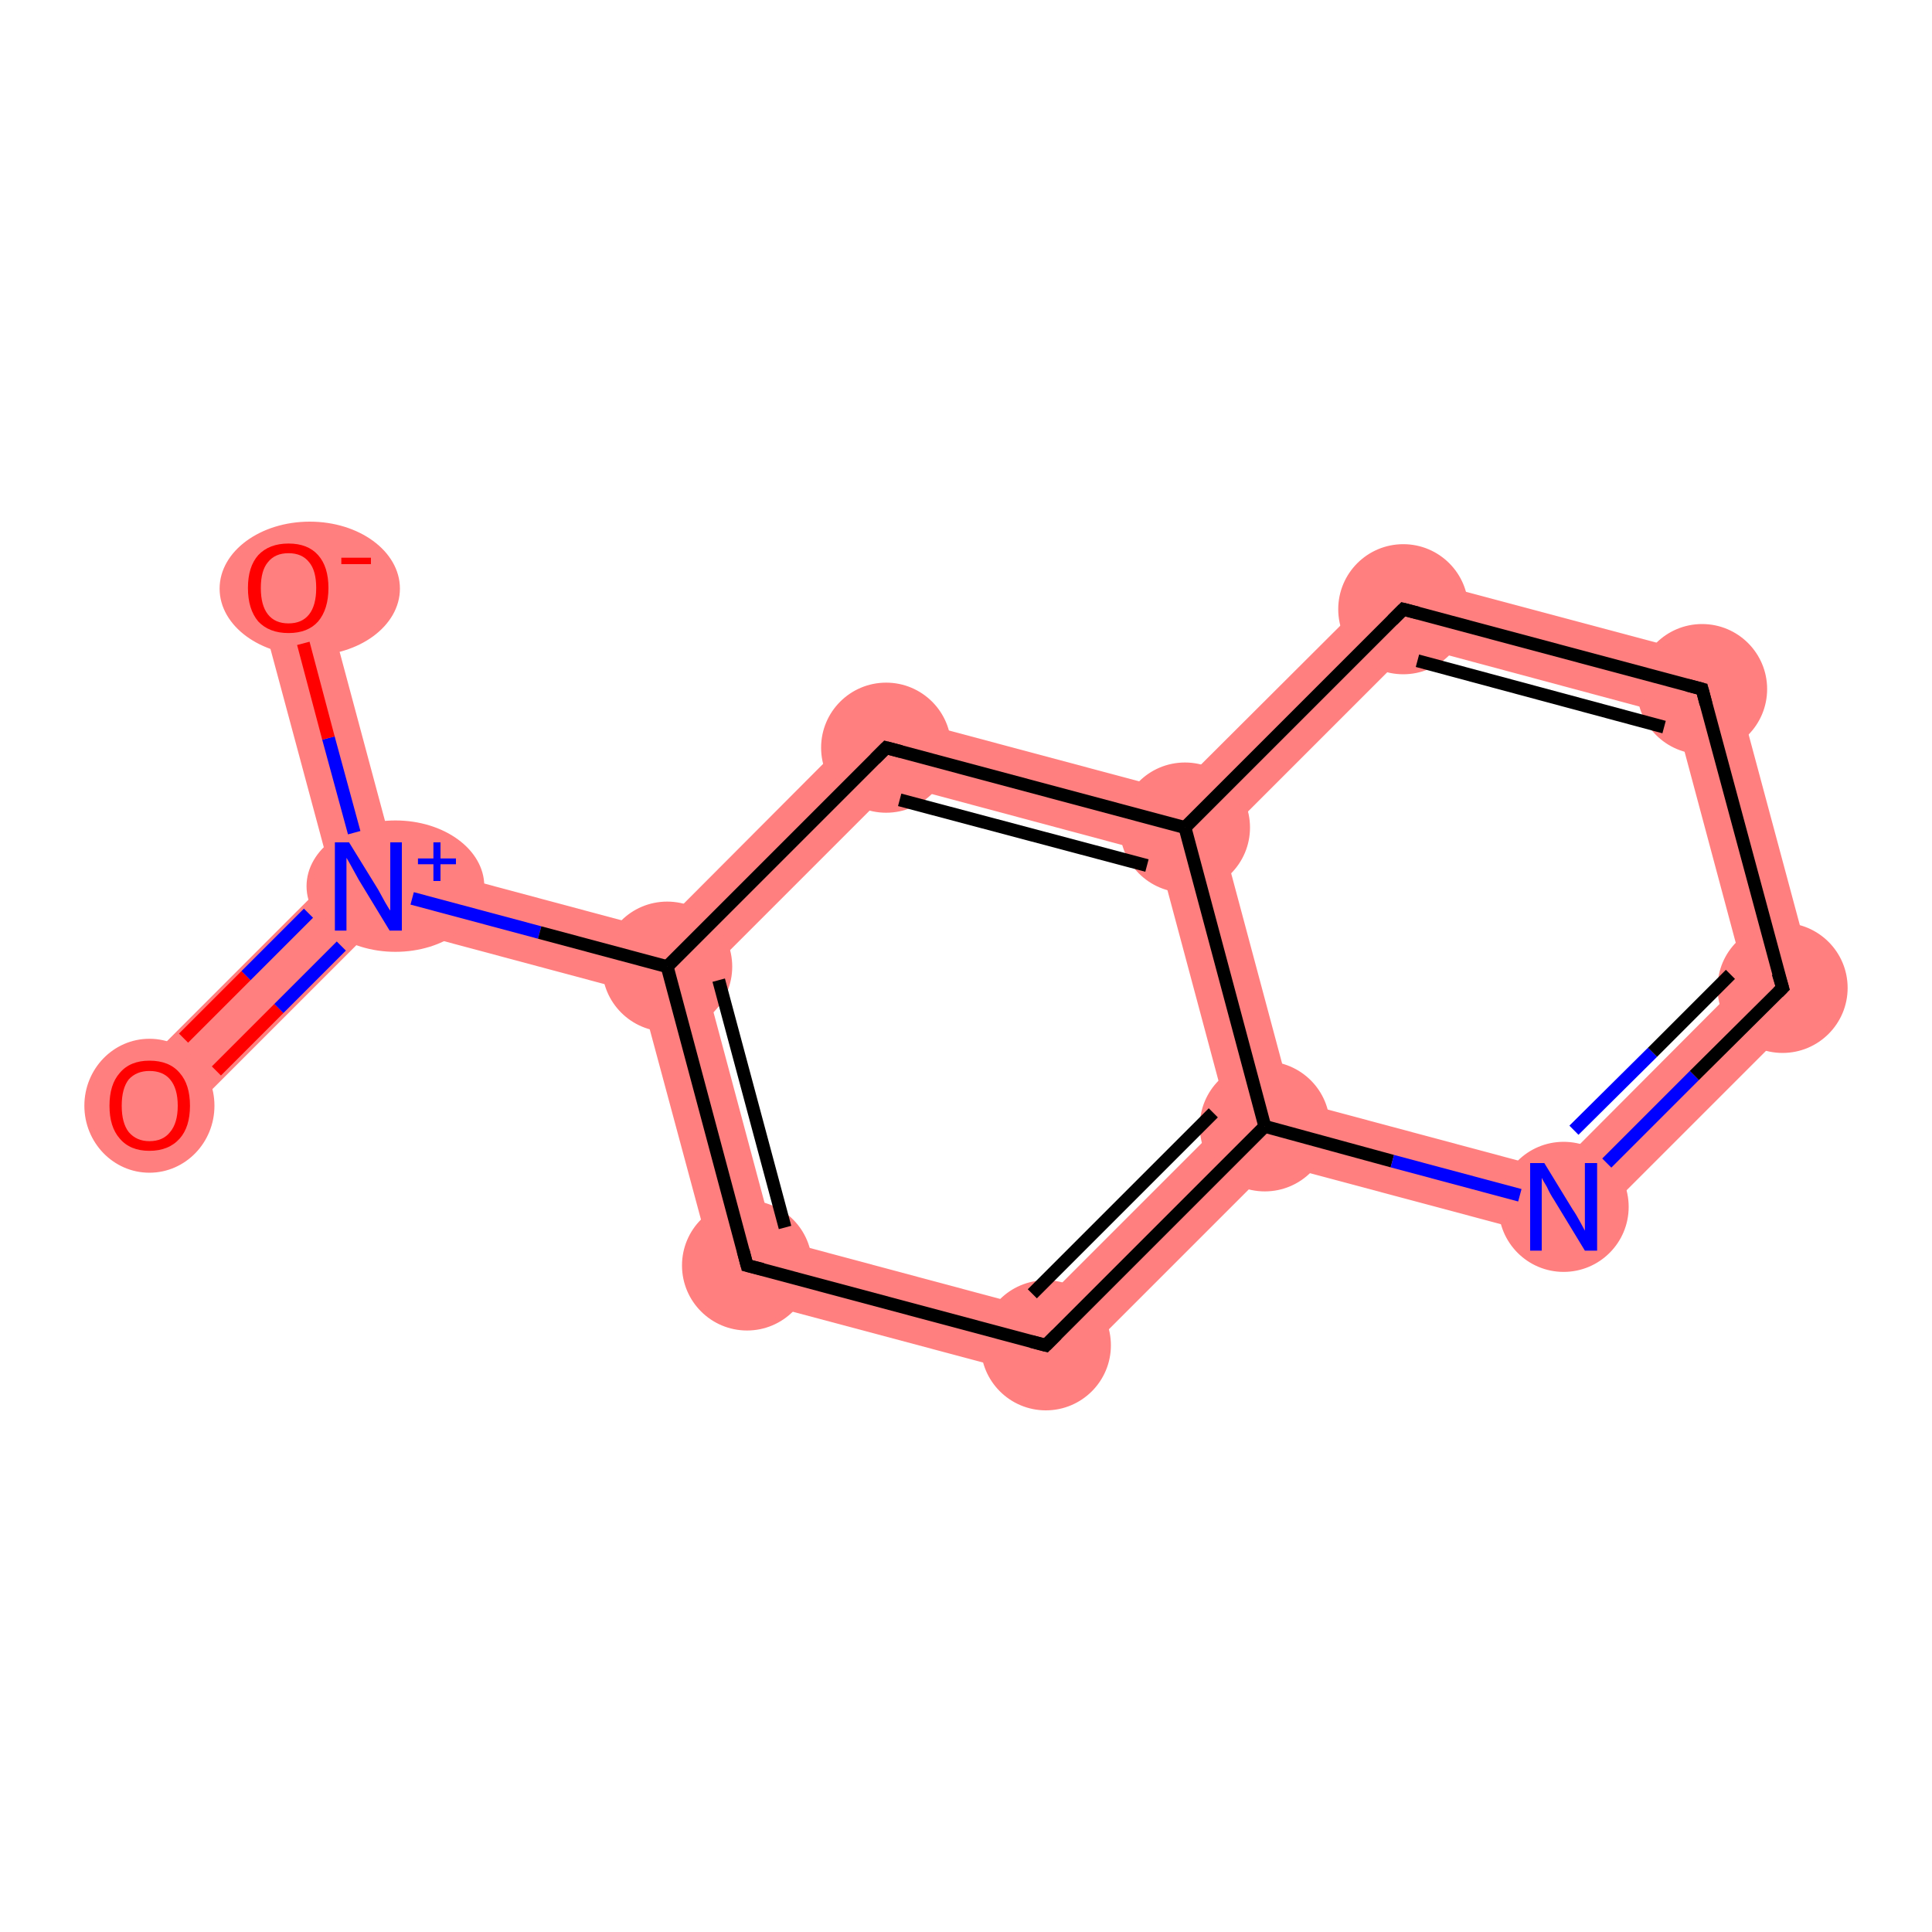 <?xml version='1.0' encoding='iso-8859-1'?>
<svg version='1.1' baseProfile='full'
              xmlns='http://www.w3.org/2000/svg'
                      xmlns:rdkit='http://www.rdkit.org/xml'
                      xmlns:xlink='http://www.w3.org/1999/xlink'
                  xml:space='preserve'
width='300px' height='300px' viewBox='0 0 300 300'>
<!-- END OF HEADER -->
<rect style='opacity:1.0;fill:#FFFFFF;stroke:none' width='300.0' height='300.0' x='0.0' y='0.0'> </rect>
<path class='bond-0 atom-0 atom-1' d='M 51.5,136.1 L 57.2,137.7 L 58.7,143.4 L 26.9,175.2 L 19.6,168.0 Z' style='fill:#FF7F7F;fill-rule:evenodd;fill-opacity:1;stroke:#FF7F7F;stroke-width:0.0px;stroke-linecap:butt;stroke-linejoin:miter;stroke-opacity:1;' />
<path class='bond-1 atom-1 atom-2' d='M 49.7,89.9 L 61.4,133.5 L 57.2,137.7 L 51.5,136.1 L 39.8,92.6 Z' style='fill:#FF7F7F;fill-rule:evenodd;fill-opacity:1;stroke:#FF7F7F;stroke-width:0.0px;stroke-linecap:butt;stroke-linejoin:miter;stroke-opacity:1;' />
<path class='bond-2 atom-1 atom-3' d='M 61.4,133.5 L 102.1,144.4 L 103.6,150.1 L 99.4,154.3 L 58.7,143.4 L 57.2,137.7 Z' style='fill:#FF7F7F;fill-rule:evenodd;fill-opacity:1;stroke:#FF7F7F;stroke-width:0.0px;stroke-linecap:butt;stroke-linejoin:miter;stroke-opacity:1;' />
<path class='bond-3 atom-3 atom-4' d='M 103.6,150.1 L 109.3,151.6 L 120.2,192.3 L 111.9,200.7 L 99.4,154.3 Z' style='fill:#FF7F7F;fill-rule:evenodd;fill-opacity:1;stroke:#FF7F7F;stroke-width:0.0px;stroke-linecap:butt;stroke-linejoin:miter;stroke-opacity:1;' />
<path class='bond-12 atom-3 atom-12' d='M 136.0,110.4 L 139.1,121.8 L 109.3,151.6 L 103.6,150.1 L 102.1,144.4 Z' style='fill:#FF7F7F;fill-rule:evenodd;fill-opacity:1;stroke:#FF7F7F;stroke-width:0.0px;stroke-linecap:butt;stroke-linejoin:miter;stroke-opacity:1;' />
<path class='bond-4 atom-4 atom-5' d='M 120.2,192.3 L 160.9,203.2 L 164.0,214.6 L 111.9,200.7 Z' style='fill:#FF7F7F;fill-rule:evenodd;fill-opacity:1;stroke:#FF7F7F;stroke-width:0.0px;stroke-linecap:butt;stroke-linejoin:miter;stroke-opacity:1;' />
<path class='bond-5 atom-5 atom-6' d='M 190.7,173.4 L 196.4,174.9 L 197.9,180.7 L 164.0,214.6 L 160.9,203.2 Z' style='fill:#FF7F7F;fill-rule:evenodd;fill-opacity:1;stroke:#FF7F7F;stroke-width:0.0px;stroke-linecap:butt;stroke-linejoin:miter;stroke-opacity:1;' />
<path class='bond-6 atom-6 atom-7' d='M 200.6,170.8 L 241.3,181.7 L 244.3,193.1 L 197.9,180.7 L 196.4,174.9 Z' style='fill:#FF7F7F;fill-rule:evenodd;fill-opacity:1;stroke:#FF7F7F;stroke-width:0.0px;stroke-linecap:butt;stroke-linejoin:miter;stroke-opacity:1;' />
<path class='bond-13 atom-6 atom-11' d='M 184.0,128.5 L 189.7,130.1 L 200.6,170.8 L 196.4,174.9 L 190.7,173.4 L 179.8,132.7 Z' style='fill:#FF7F7F;fill-rule:evenodd;fill-opacity:1;stroke:#FF7F7F;stroke-width:0.0px;stroke-linecap:butt;stroke-linejoin:miter;stroke-opacity:1;' />
<path class='bond-7 atom-7 atom-8' d='M 271.0,151.9 L 282.5,154.9 L 244.3,193.1 L 241.3,181.7 Z' style='fill:#FF7F7F;fill-rule:evenodd;fill-opacity:1;stroke:#FF7F7F;stroke-width:0.0px;stroke-linecap:butt;stroke-linejoin:miter;stroke-opacity:1;' />
<path class='bond-8 atom-8 atom-9' d='M 268.5,102.8 L 282.5,154.9 L 271.0,151.9 L 260.1,111.2 Z' style='fill:#FF7F7F;fill-rule:evenodd;fill-opacity:1;stroke:#FF7F7F;stroke-width:0.0px;stroke-linecap:butt;stroke-linejoin:miter;stroke-opacity:1;' />
<path class='bond-9 atom-9 atom-10' d='M 216.4,88.9 L 268.5,102.8 L 260.1,111.2 L 219.5,100.3 Z' style='fill:#FF7F7F;fill-rule:evenodd;fill-opacity:1;stroke:#FF7F7F;stroke-width:0.0px;stroke-linecap:butt;stroke-linejoin:miter;stroke-opacity:1;' />
<path class='bond-10 atom-10 atom-11' d='M 216.4,88.9 L 219.5,100.3 L 189.7,130.1 L 184.0,128.5 L 182.4,122.8 Z' style='fill:#FF7F7F;fill-rule:evenodd;fill-opacity:1;stroke:#FF7F7F;stroke-width:0.0px;stroke-linecap:butt;stroke-linejoin:miter;stroke-opacity:1;' />
<path class='bond-11 atom-11 atom-12' d='M 136.0,110.4 L 182.4,122.8 L 184.0,128.5 L 179.8,132.7 L 139.1,121.8 Z' style='fill:#FF7F7F;fill-rule:evenodd;fill-opacity:1;stroke:#FF7F7F;stroke-width:0.0px;stroke-linecap:butt;stroke-linejoin:miter;stroke-opacity:1;' />
<ellipse cx='23.2' cy='171.7' rx='9.6' ry='9.9' class='atom-0'  style='fill:#FF7F7F;fill-rule:evenodd;stroke:#FF7F7F;stroke-width:1.0px;stroke-linecap:butt;stroke-linejoin:miter;stroke-opacity:1' />
<ellipse cx='61.4' cy='137.6' rx='13.3' ry='9.7' class='atom-1'  style='fill:#FF7F7F;fill-rule:evenodd;stroke:#FF7F7F;stroke-width:1.0px;stroke-linecap:butt;stroke-linejoin:miter;stroke-opacity:1' />
<ellipse cx='48.1' cy='91.4' rx='13.5' ry='9.9' class='atom-2'  style='fill:#FF7F7F;fill-rule:evenodd;stroke:#FF7F7F;stroke-width:1.0px;stroke-linecap:butt;stroke-linejoin:miter;stroke-opacity:1' />
<ellipse cx='103.6' cy='150.1' rx='9.6' ry='9.6' class='atom-3'  style='fill:#FF7F7F;fill-rule:evenodd;stroke:#FF7F7F;stroke-width:1.0px;stroke-linecap:butt;stroke-linejoin:miter;stroke-opacity:1' />
<ellipse cx='116.0' cy='196.5' rx='9.6' ry='9.6' class='atom-4'  style='fill:#FF7F7F;fill-rule:evenodd;stroke:#FF7F7F;stroke-width:1.0px;stroke-linecap:butt;stroke-linejoin:miter;stroke-opacity:1' />
<ellipse cx='162.4' cy='208.9' rx='9.6' ry='9.6' class='atom-5'  style='fill:#FF7F7F;fill-rule:evenodd;stroke:#FF7F7F;stroke-width:1.0px;stroke-linecap:butt;stroke-linejoin:miter;stroke-opacity:1' />
<ellipse cx='196.4' cy='174.9' rx='9.6' ry='9.6' class='atom-6'  style='fill:#FF7F7F;fill-rule:evenodd;stroke:#FF7F7F;stroke-width:1.0px;stroke-linecap:butt;stroke-linejoin:miter;stroke-opacity:1' />
<ellipse cx='242.8' cy='187.4' rx='9.6' ry='9.6' class='atom-7'  style='fill:#FF7F7F;fill-rule:evenodd;stroke:#FF7F7F;stroke-width:1.0px;stroke-linecap:butt;stroke-linejoin:miter;stroke-opacity:1' />
<ellipse cx='276.8' cy='153.4' rx='9.6' ry='9.6' class='atom-8'  style='fill:#FF7F7F;fill-rule:evenodd;stroke:#FF7F7F;stroke-width:1.0px;stroke-linecap:butt;stroke-linejoin:miter;stroke-opacity:1' />
<ellipse cx='264.3' cy='107.0' rx='9.6' ry='9.6' class='atom-9'  style='fill:#FF7F7F;fill-rule:evenodd;stroke:#FF7F7F;stroke-width:1.0px;stroke-linecap:butt;stroke-linejoin:miter;stroke-opacity:1' />
<ellipse cx='217.9' cy='94.6' rx='9.6' ry='9.6' class='atom-10'  style='fill:#FF7F7F;fill-rule:evenodd;stroke:#FF7F7F;stroke-width:1.0px;stroke-linecap:butt;stroke-linejoin:miter;stroke-opacity:1' />
<ellipse cx='184.0' cy='128.5' rx='9.6' ry='9.6' class='atom-11'  style='fill:#FF7F7F;fill-rule:evenodd;stroke:#FF7F7F;stroke-width:1.0px;stroke-linecap:butt;stroke-linejoin:miter;stroke-opacity:1' />
<ellipse cx='137.6' cy='116.1' rx='9.6' ry='9.6' class='atom-12'  style='fill:#FF7F7F;fill-rule:evenodd;stroke:#FF7F7F;stroke-width:1.0px;stroke-linecap:butt;stroke-linejoin:miter;stroke-opacity:1' />
<path class='bond-0 atom-0 atom-1' d='M 28.5,161.2 L 38.2,151.5' style='fill:none;fill-rule:evenodd;stroke:#FF0000;stroke-width:2.0px;stroke-linecap:butt;stroke-linejoin:miter;stroke-opacity:1' />
<path class='bond-0 atom-0 atom-1' d='M 38.2,151.5 L 47.9,141.8' style='fill:none;fill-rule:evenodd;stroke:#0000FF;stroke-width:2.0px;stroke-linecap:butt;stroke-linejoin:miter;stroke-opacity:1' />
<path class='bond-0 atom-0 atom-1' d='M 33.6,166.3 L 43.3,156.6' style='fill:none;fill-rule:evenodd;stroke:#FF0000;stroke-width:2.0px;stroke-linecap:butt;stroke-linejoin:miter;stroke-opacity:1' />
<path class='bond-0 atom-0 atom-1' d='M 43.3,156.6 L 53.0,146.9' style='fill:none;fill-rule:evenodd;stroke:#0000FF;stroke-width:2.0px;stroke-linecap:butt;stroke-linejoin:miter;stroke-opacity:1' />
<path class='bond-1 atom-1 atom-2' d='M 55.0,129.3 L 51.0,114.6' style='fill:none;fill-rule:evenodd;stroke:#0000FF;stroke-width:2.0px;stroke-linecap:butt;stroke-linejoin:miter;stroke-opacity:1' />
<path class='bond-1 atom-1 atom-2' d='M 51.0,114.6 L 47.1,99.9' style='fill:none;fill-rule:evenodd;stroke:#FF0000;stroke-width:2.0px;stroke-linecap:butt;stroke-linejoin:miter;stroke-opacity:1' />
<path class='bond-2 atom-1 atom-3' d='M 64.0,139.5 L 83.8,144.8' style='fill:none;fill-rule:evenodd;stroke:#0000FF;stroke-width:2.0px;stroke-linecap:butt;stroke-linejoin:miter;stroke-opacity:1' />
<path class='bond-2 atom-1 atom-3' d='M 83.8,144.8 L 103.6,150.1' style='fill:none;fill-rule:evenodd;stroke:#000000;stroke-width:2.0px;stroke-linecap:butt;stroke-linejoin:miter;stroke-opacity:1' />
<path class='bond-3 atom-3 atom-4' d='M 103.6,150.1 L 116.0,196.5' style='fill:none;fill-rule:evenodd;stroke:#000000;stroke-width:2.0px;stroke-linecap:butt;stroke-linejoin:miter;stroke-opacity:1' />
<path class='bond-3 atom-3 atom-4' d='M 111.6,152.2 L 121.9,190.6' style='fill:none;fill-rule:evenodd;stroke:#000000;stroke-width:2.0px;stroke-linecap:butt;stroke-linejoin:miter;stroke-opacity:1' />
<path class='bond-4 atom-4 atom-5' d='M 116.0,196.5 L 162.4,208.9' style='fill:none;fill-rule:evenodd;stroke:#000000;stroke-width:2.0px;stroke-linecap:butt;stroke-linejoin:miter;stroke-opacity:1' />
<path class='bond-5 atom-5 atom-6' d='M 162.4,208.9 L 196.4,174.9' style='fill:none;fill-rule:evenodd;stroke:#000000;stroke-width:2.0px;stroke-linecap:butt;stroke-linejoin:miter;stroke-opacity:1' />
<path class='bond-5 atom-5 atom-6' d='M 160.3,200.9 L 188.4,172.8' style='fill:none;fill-rule:evenodd;stroke:#000000;stroke-width:2.0px;stroke-linecap:butt;stroke-linejoin:miter;stroke-opacity:1' />
<path class='bond-6 atom-6 atom-7' d='M 196.4,174.9 L 216.2,180.3' style='fill:none;fill-rule:evenodd;stroke:#000000;stroke-width:2.0px;stroke-linecap:butt;stroke-linejoin:miter;stroke-opacity:1' />
<path class='bond-6 atom-6 atom-7' d='M 216.2,180.3 L 236.0,185.6' style='fill:none;fill-rule:evenodd;stroke:#0000FF;stroke-width:2.0px;stroke-linecap:butt;stroke-linejoin:miter;stroke-opacity:1' />
<path class='bond-7 atom-7 atom-8' d='M 249.5,180.6 L 263.1,167.0' style='fill:none;fill-rule:evenodd;stroke:#0000FF;stroke-width:2.0px;stroke-linecap:butt;stroke-linejoin:miter;stroke-opacity:1' />
<path class='bond-7 atom-7 atom-8' d='M 263.1,167.0 L 276.8,153.4' style='fill:none;fill-rule:evenodd;stroke:#000000;stroke-width:2.0px;stroke-linecap:butt;stroke-linejoin:miter;stroke-opacity:1' />
<path class='bond-7 atom-7 atom-8' d='M 244.4,175.5 L 256.6,163.4' style='fill:none;fill-rule:evenodd;stroke:#0000FF;stroke-width:2.0px;stroke-linecap:butt;stroke-linejoin:miter;stroke-opacity:1' />
<path class='bond-7 atom-7 atom-8' d='M 256.6,163.4 L 268.7,151.3' style='fill:none;fill-rule:evenodd;stroke:#000000;stroke-width:2.0px;stroke-linecap:butt;stroke-linejoin:miter;stroke-opacity:1' />
<path class='bond-8 atom-8 atom-9' d='M 276.8,153.4 L 264.3,107.0' style='fill:none;fill-rule:evenodd;stroke:#000000;stroke-width:2.0px;stroke-linecap:butt;stroke-linejoin:miter;stroke-opacity:1' />
<path class='bond-9 atom-9 atom-10' d='M 264.3,107.0 L 217.9,94.6' style='fill:none;fill-rule:evenodd;stroke:#000000;stroke-width:2.0px;stroke-linecap:butt;stroke-linejoin:miter;stroke-opacity:1' />
<path class='bond-9 atom-9 atom-10' d='M 258.4,112.9 L 220.1,102.6' style='fill:none;fill-rule:evenodd;stroke:#000000;stroke-width:2.0px;stroke-linecap:butt;stroke-linejoin:miter;stroke-opacity:1' />
<path class='bond-10 atom-10 atom-11' d='M 217.9,94.6 L 184.0,128.5' style='fill:none;fill-rule:evenodd;stroke:#000000;stroke-width:2.0px;stroke-linecap:butt;stroke-linejoin:miter;stroke-opacity:1' />
<path class='bond-11 atom-11 atom-12' d='M 184.0,128.5 L 137.6,116.1' style='fill:none;fill-rule:evenodd;stroke:#000000;stroke-width:2.0px;stroke-linecap:butt;stroke-linejoin:miter;stroke-opacity:1' />
<path class='bond-11 atom-11 atom-12' d='M 178.1,134.4 L 139.7,124.2' style='fill:none;fill-rule:evenodd;stroke:#000000;stroke-width:2.0px;stroke-linecap:butt;stroke-linejoin:miter;stroke-opacity:1' />
<path class='bond-12 atom-12 atom-3' d='M 137.6,116.1 L 103.6,150.1' style='fill:none;fill-rule:evenodd;stroke:#000000;stroke-width:2.0px;stroke-linecap:butt;stroke-linejoin:miter;stroke-opacity:1' />
<path class='bond-13 atom-11 atom-6' d='M 184.0,128.5 L 196.4,174.9' style='fill:none;fill-rule:evenodd;stroke:#000000;stroke-width:2.0px;stroke-linecap:butt;stroke-linejoin:miter;stroke-opacity:1' />
<path d='M 115.4,194.2 L 116.0,196.5 L 118.4,197.1' style='fill:none;stroke:#000000;stroke-width:2.0px;stroke-linecap:butt;stroke-linejoin:miter;stroke-opacity:1;' />
<path d='M 160.1,208.3 L 162.4,208.9 L 164.1,207.2' style='fill:none;stroke:#000000;stroke-width:2.0px;stroke-linecap:butt;stroke-linejoin:miter;stroke-opacity:1;' />
<path d='M 276.1,154.1 L 276.8,153.4 L 276.1,151.1' style='fill:none;stroke:#000000;stroke-width:2.0px;stroke-linecap:butt;stroke-linejoin:miter;stroke-opacity:1;' />
<path d='M 264.9,109.3 L 264.3,107.0 L 262.0,106.4' style='fill:none;stroke:#000000;stroke-width:2.0px;stroke-linecap:butt;stroke-linejoin:miter;stroke-opacity:1;' />
<path d='M 220.2,95.2 L 217.9,94.6 L 216.2,96.3' style='fill:none;stroke:#000000;stroke-width:2.0px;stroke-linecap:butt;stroke-linejoin:miter;stroke-opacity:1;' />
<path d='M 139.9,116.7 L 137.6,116.1 L 135.9,117.8' style='fill:none;stroke:#000000;stroke-width:2.0px;stroke-linecap:butt;stroke-linejoin:miter;stroke-opacity:1;' />
<path class='atom-0' d='M 17.0 171.7
Q 17.0 168.4, 18.6 166.6
Q 20.2 164.7, 23.2 164.7
Q 26.3 164.7, 27.9 166.6
Q 29.5 168.4, 29.5 171.7
Q 29.5 175.0, 27.9 176.8
Q 26.2 178.7, 23.2 178.7
Q 20.2 178.7, 18.6 176.8
Q 17.0 175.0, 17.0 171.7
M 23.2 177.2
Q 25.3 177.2, 26.4 175.8
Q 27.6 174.4, 27.6 171.7
Q 27.6 169.0, 26.4 167.6
Q 25.3 166.3, 23.2 166.3
Q 21.2 166.3, 20.0 167.6
Q 18.9 169.0, 18.9 171.7
Q 18.9 174.4, 20.0 175.8
Q 21.2 177.2, 23.2 177.2
' fill='#FF0000'/>
<path class='atom-1' d='M 54.2 130.8
L 58.7 138.1
Q 59.1 138.8, 59.8 140.1
Q 60.5 141.3, 60.6 141.4
L 60.6 130.8
L 62.4 130.8
L 62.4 144.5
L 60.5 144.5
L 55.7 136.6
Q 55.2 135.7, 54.6 134.6
Q 54.0 133.5, 53.8 133.2
L 53.8 144.5
L 52.0 144.5
L 52.0 130.8
L 54.2 130.8
' fill='#0000FF'/>
<path class='atom-1' d='M 64.9 133.3
L 67.3 133.3
L 67.3 130.8
L 68.4 130.8
L 68.4 133.3
L 70.8 133.3
L 70.8 134.2
L 68.4 134.2
L 68.4 136.8
L 67.3 136.8
L 67.3 134.2
L 64.9 134.2
L 64.9 133.3
' fill='#0000FF'/>
<path class='atom-2' d='M 38.5 91.3
Q 38.5 88.0, 40.1 86.2
Q 41.8 84.4, 44.8 84.4
Q 47.8 84.4, 49.4 86.2
Q 51.0 88.0, 51.0 91.3
Q 51.0 94.6, 49.4 96.5
Q 47.8 98.3, 44.8 98.3
Q 41.8 98.3, 40.1 96.5
Q 38.5 94.6, 38.5 91.3
M 44.8 96.8
Q 46.9 96.8, 48.0 95.4
Q 49.1 94.0, 49.1 91.3
Q 49.1 88.6, 48.0 87.3
Q 46.9 85.9, 44.8 85.9
Q 42.7 85.9, 41.6 87.3
Q 40.5 88.6, 40.5 91.3
Q 40.5 94.0, 41.6 95.4
Q 42.7 96.8, 44.8 96.8
' fill='#FF0000'/>
<path class='atom-2' d='M 53.0 86.6
L 57.6 86.6
L 57.6 87.6
L 53.0 87.6
L 53.0 86.6
' fill='#FF0000'/>
<path class='atom-7' d='M 239.8 180.6
L 244.2 187.8
Q 244.7 188.5, 245.4 189.8
Q 246.1 191.1, 246.1 191.1
L 246.1 180.6
L 248.0 180.6
L 248.0 194.2
L 246.1 194.2
L 241.3 186.3
Q 240.7 185.4, 240.2 184.3
Q 239.6 183.3, 239.4 182.9
L 239.4 194.2
L 237.6 194.2
L 237.6 180.6
L 239.8 180.6
' fill='#0000FF'/>
</svg>
